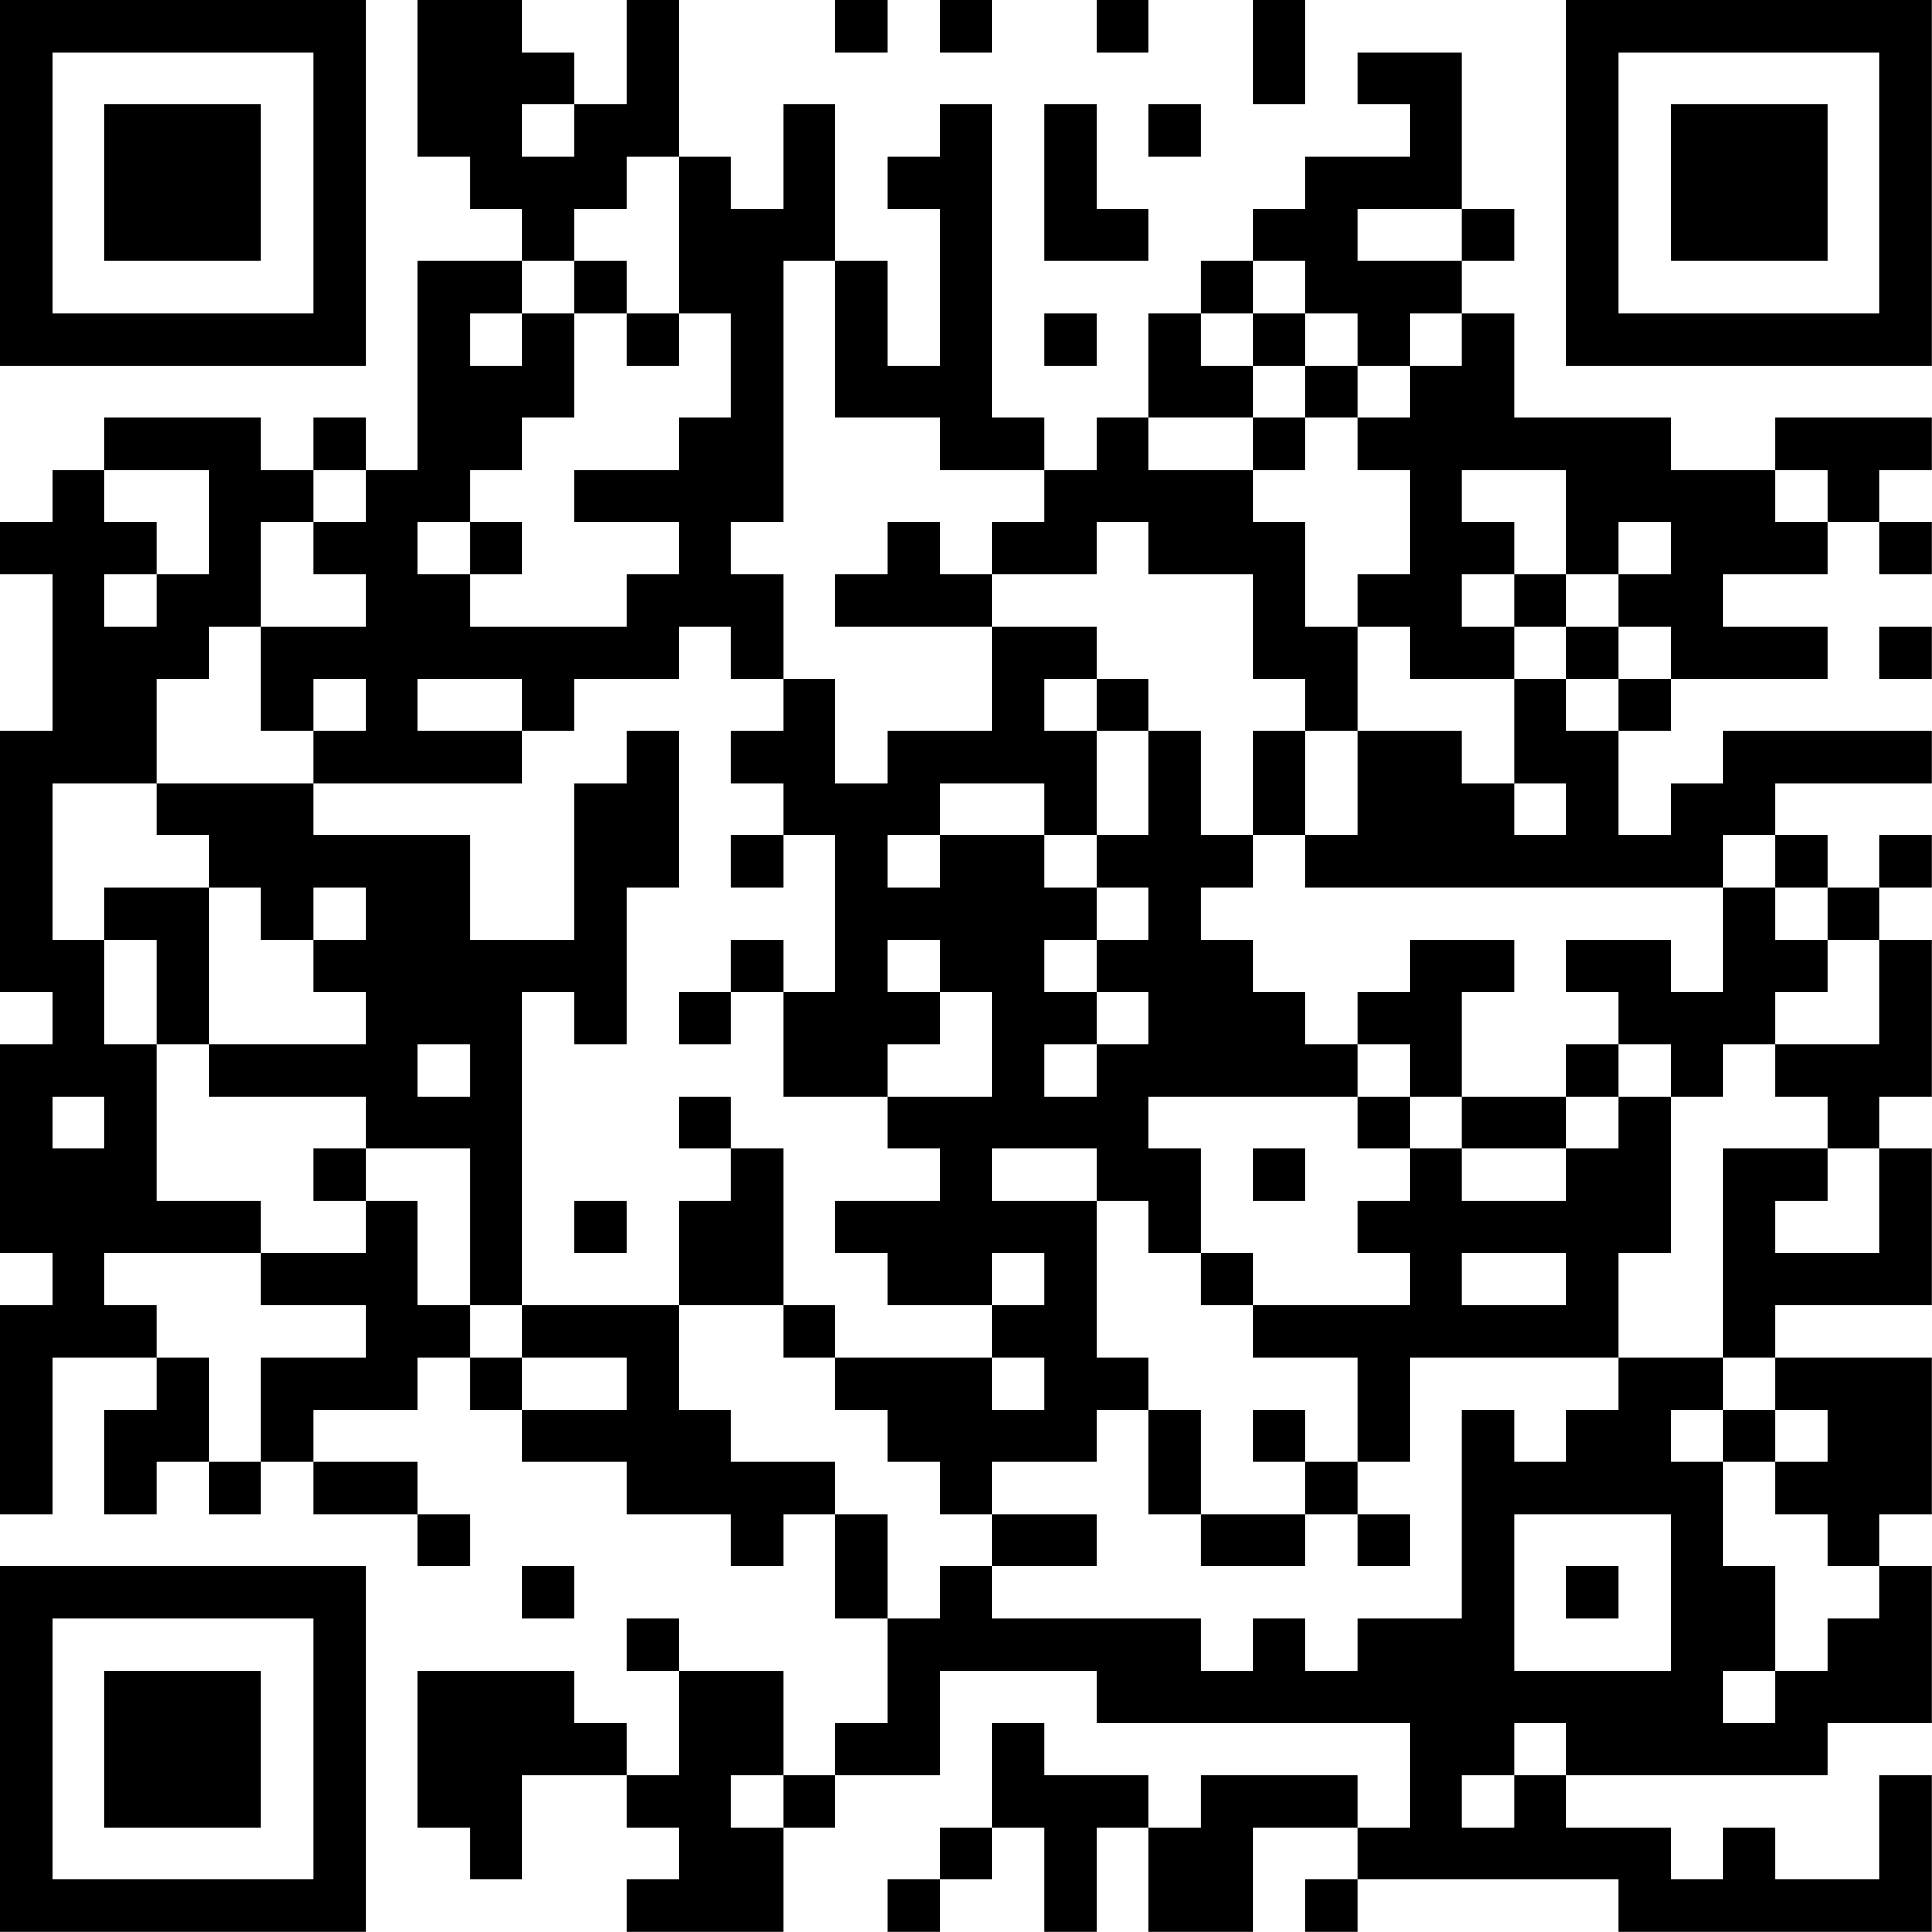 <?xml version="1.0" encoding="UTF-8"?>
<svg xmlns="http://www.w3.org/2000/svg" version="1.1" width="200" height="200" viewBox="0 0 200 200"><rect x="0" y="0" width="200" height="200" fill="#ffffff"/><g transform="scale(5.405)"><g transform="translate(0,0)"><path fill-rule="evenodd" d="M8 0L8 3L9 3L9 4L10 4L10 5L8 5L8 9L7 9L7 8L6 8L6 9L5 9L5 8L2 8L2 9L1 9L1 10L0 10L0 11L1 11L1 14L0 14L0 19L1 19L1 20L0 20L0 24L1 24L1 25L0 25L0 29L1 29L1 26L3 26L3 27L2 27L2 29L3 29L3 28L4 28L4 29L5 29L5 28L6 28L6 29L8 29L8 30L9 30L9 29L8 29L8 28L6 28L6 27L8 27L8 26L9 26L9 27L10 27L10 28L12 28L12 29L14 29L14 30L15 30L15 29L16 29L16 31L17 31L17 33L16 33L16 34L15 34L15 32L13 32L13 31L12 31L12 32L13 32L13 34L12 34L12 33L11 33L11 32L8 32L8 35L9 35L9 36L10 36L10 34L12 34L12 35L13 35L13 36L12 36L12 37L15 37L15 35L16 35L16 34L18 34L18 32L21 32L21 33L27 33L27 35L26 35L26 34L23 34L23 35L22 35L22 34L20 34L20 33L19 33L19 35L18 35L18 36L17 36L17 37L18 37L18 36L19 36L19 35L20 35L20 37L21 37L21 35L22 35L22 37L24 37L24 35L26 35L26 36L25 36L25 37L26 37L26 36L31 36L31 37L37 37L37 34L36 34L36 36L34 36L34 35L33 35L33 36L32 36L32 35L30 35L30 34L35 34L35 33L37 33L37 30L36 30L36 29L37 29L37 26L34 26L34 25L37 25L37 22L36 22L36 21L37 21L37 18L36 18L36 17L37 17L37 16L36 16L36 17L35 17L35 16L34 16L34 15L37 15L37 14L33 14L33 15L32 15L32 16L31 16L31 14L32 14L32 13L35 13L35 12L33 12L33 11L35 11L35 10L36 10L36 11L37 11L37 10L36 10L36 9L37 9L37 8L34 8L34 9L32 9L32 8L29 8L29 6L28 6L28 5L29 5L29 4L28 4L28 1L26 1L26 2L27 2L27 3L25 3L25 4L24 4L24 5L23 5L23 6L22 6L22 8L21 8L21 9L20 9L20 8L19 8L19 2L18 2L18 3L17 3L17 4L18 4L18 7L17 7L17 5L16 5L16 2L15 2L15 4L14 4L14 3L13 3L13 0L12 0L12 2L11 2L11 1L10 1L10 0ZM16 0L16 1L17 1L17 0ZM18 0L18 1L19 1L19 0ZM21 0L21 1L22 1L22 0ZM24 0L24 2L25 2L25 0ZM10 2L10 3L11 3L11 2ZM20 2L20 5L22 5L22 4L21 4L21 2ZM22 2L22 3L23 3L23 2ZM12 3L12 4L11 4L11 5L10 5L10 6L9 6L9 7L10 7L10 6L11 6L11 8L10 8L10 9L9 9L9 10L8 10L8 11L9 11L9 12L12 12L12 11L13 11L13 10L11 10L11 9L13 9L13 8L14 8L14 6L13 6L13 3ZM26 4L26 5L28 5L28 4ZM11 5L11 6L12 6L12 7L13 7L13 6L12 6L12 5ZM15 5L15 10L14 10L14 11L15 11L15 13L14 13L14 12L13 12L13 13L11 13L11 14L10 14L10 13L8 13L8 14L10 14L10 15L6 15L6 14L7 14L7 13L6 13L6 14L5 14L5 12L7 12L7 11L6 11L6 10L7 10L7 9L6 9L6 10L5 10L5 12L4 12L4 13L3 13L3 15L1 15L1 18L2 18L2 20L3 20L3 23L5 23L5 24L2 24L2 25L3 25L3 26L4 26L4 28L5 28L5 26L7 26L7 25L5 25L5 24L7 24L7 23L8 23L8 25L9 25L9 26L10 26L10 27L12 27L12 26L10 26L10 25L13 25L13 27L14 27L14 28L16 28L16 29L17 29L17 31L18 31L18 30L19 30L19 31L23 31L23 32L24 32L24 31L25 31L25 32L26 32L26 31L28 31L28 27L29 27L29 28L30 28L30 27L31 27L31 26L33 26L33 27L32 27L32 28L33 28L33 30L34 30L34 32L33 32L33 33L34 33L34 32L35 32L35 31L36 31L36 30L35 30L35 29L34 29L34 28L35 28L35 27L34 27L34 26L33 26L33 22L35 22L35 23L34 23L34 24L36 24L36 22L35 22L35 21L34 21L34 20L36 20L36 18L35 18L35 17L34 17L34 16L33 16L33 17L25 17L25 16L26 16L26 14L28 14L28 15L29 15L29 16L30 16L30 15L29 15L29 13L30 13L30 14L31 14L31 13L32 13L32 12L31 12L31 11L32 11L32 10L31 10L31 11L30 11L30 9L28 9L28 10L29 10L29 11L28 11L28 12L29 12L29 13L27 13L27 12L26 12L26 11L27 11L27 9L26 9L26 8L27 8L27 7L28 7L28 6L27 6L27 7L26 7L26 6L25 6L25 5L24 5L24 6L23 6L23 7L24 7L24 8L22 8L22 9L24 9L24 10L25 10L25 12L26 12L26 14L25 14L25 13L24 13L24 11L22 11L22 10L21 10L21 11L19 11L19 10L20 10L20 9L18 9L18 8L16 8L16 5ZM20 6L20 7L21 7L21 6ZM24 6L24 7L25 7L25 8L24 8L24 9L25 9L25 8L26 8L26 7L25 7L25 6ZM2 9L2 10L3 10L3 11L2 11L2 12L3 12L3 11L4 11L4 9ZM34 9L34 10L35 10L35 9ZM9 10L9 11L10 11L10 10ZM17 10L17 11L16 11L16 12L19 12L19 14L17 14L17 15L16 15L16 13L15 13L15 14L14 14L14 15L15 15L15 16L14 16L14 17L15 17L15 16L16 16L16 19L15 19L15 18L14 18L14 19L13 19L13 20L14 20L14 19L15 19L15 21L17 21L17 22L18 22L18 23L16 23L16 24L17 24L17 25L19 25L19 26L16 26L16 25L15 25L15 22L14 22L14 21L13 21L13 22L14 22L14 23L13 23L13 25L15 25L15 26L16 26L16 27L17 27L17 28L18 28L18 29L19 29L19 30L21 30L21 29L19 29L19 28L21 28L21 27L22 27L22 29L23 29L23 30L25 30L25 29L26 29L26 30L27 30L27 29L26 29L26 28L27 28L27 26L31 26L31 24L32 24L32 21L33 21L33 20L34 20L34 19L35 19L35 18L34 18L34 17L33 17L33 19L32 19L32 18L30 18L30 19L31 19L31 20L30 20L30 21L28 21L28 19L29 19L29 18L27 18L27 19L26 19L26 20L25 20L25 19L24 19L24 18L23 18L23 17L24 17L24 16L25 16L25 14L24 14L24 16L23 16L23 14L22 14L22 13L21 13L21 12L19 12L19 11L18 11L18 10ZM29 11L29 12L30 12L30 13L31 13L31 12L30 12L30 11ZM36 12L36 13L37 13L37 12ZM20 13L20 14L21 14L21 16L20 16L20 15L18 15L18 16L17 16L17 17L18 17L18 16L20 16L20 17L21 17L21 18L20 18L20 19L21 19L21 20L20 20L20 21L21 21L21 20L22 20L22 19L21 19L21 18L22 18L22 17L21 17L21 16L22 16L22 14L21 14L21 13ZM12 14L12 15L11 15L11 18L9 18L9 16L6 16L6 15L3 15L3 16L4 16L4 17L2 17L2 18L3 18L3 20L4 20L4 21L7 21L7 22L6 22L6 23L7 23L7 22L9 22L9 25L10 25L10 19L11 19L11 20L12 20L12 17L13 17L13 14ZM4 17L4 20L7 20L7 19L6 19L6 18L7 18L7 17L6 17L6 18L5 18L5 17ZM17 18L17 19L18 19L18 20L17 20L17 21L19 21L19 19L18 19L18 18ZM8 20L8 21L9 21L9 20ZM26 20L26 21L22 21L22 22L23 22L23 24L22 24L22 23L21 23L21 22L19 22L19 23L21 23L21 26L22 26L22 27L23 27L23 29L25 29L25 28L26 28L26 26L24 26L24 25L27 25L27 24L26 24L26 23L27 23L27 22L28 22L28 23L30 23L30 22L31 22L31 21L32 21L32 20L31 20L31 21L30 21L30 22L28 22L28 21L27 21L27 20ZM1 21L1 22L2 22L2 21ZM26 21L26 22L27 22L27 21ZM24 22L24 23L25 23L25 22ZM11 23L11 24L12 24L12 23ZM19 24L19 25L20 25L20 24ZM23 24L23 25L24 25L24 24ZM28 24L28 25L30 25L30 24ZM19 26L19 27L20 27L20 26ZM24 27L24 28L25 28L25 27ZM33 27L33 28L34 28L34 27ZM29 29L29 32L32 32L32 29ZM10 30L10 31L11 31L11 30ZM30 30L30 31L31 31L31 30ZM29 33L29 34L28 34L28 35L29 35L29 34L30 34L30 33ZM14 34L14 35L15 35L15 34ZM0 0L0 7L7 7L7 0ZM1 1L1 6L6 6L6 1ZM2 2L2 5L5 5L5 2ZM30 0L30 7L37 7L37 0ZM31 1L31 6L36 6L36 1ZM32 2L32 5L35 5L35 2ZM0 30L0 37L7 37L7 30ZM1 31L1 36L6 36L6 31ZM2 32L2 35L5 35L5 32Z" fill="#000000"/></g></g></svg>

